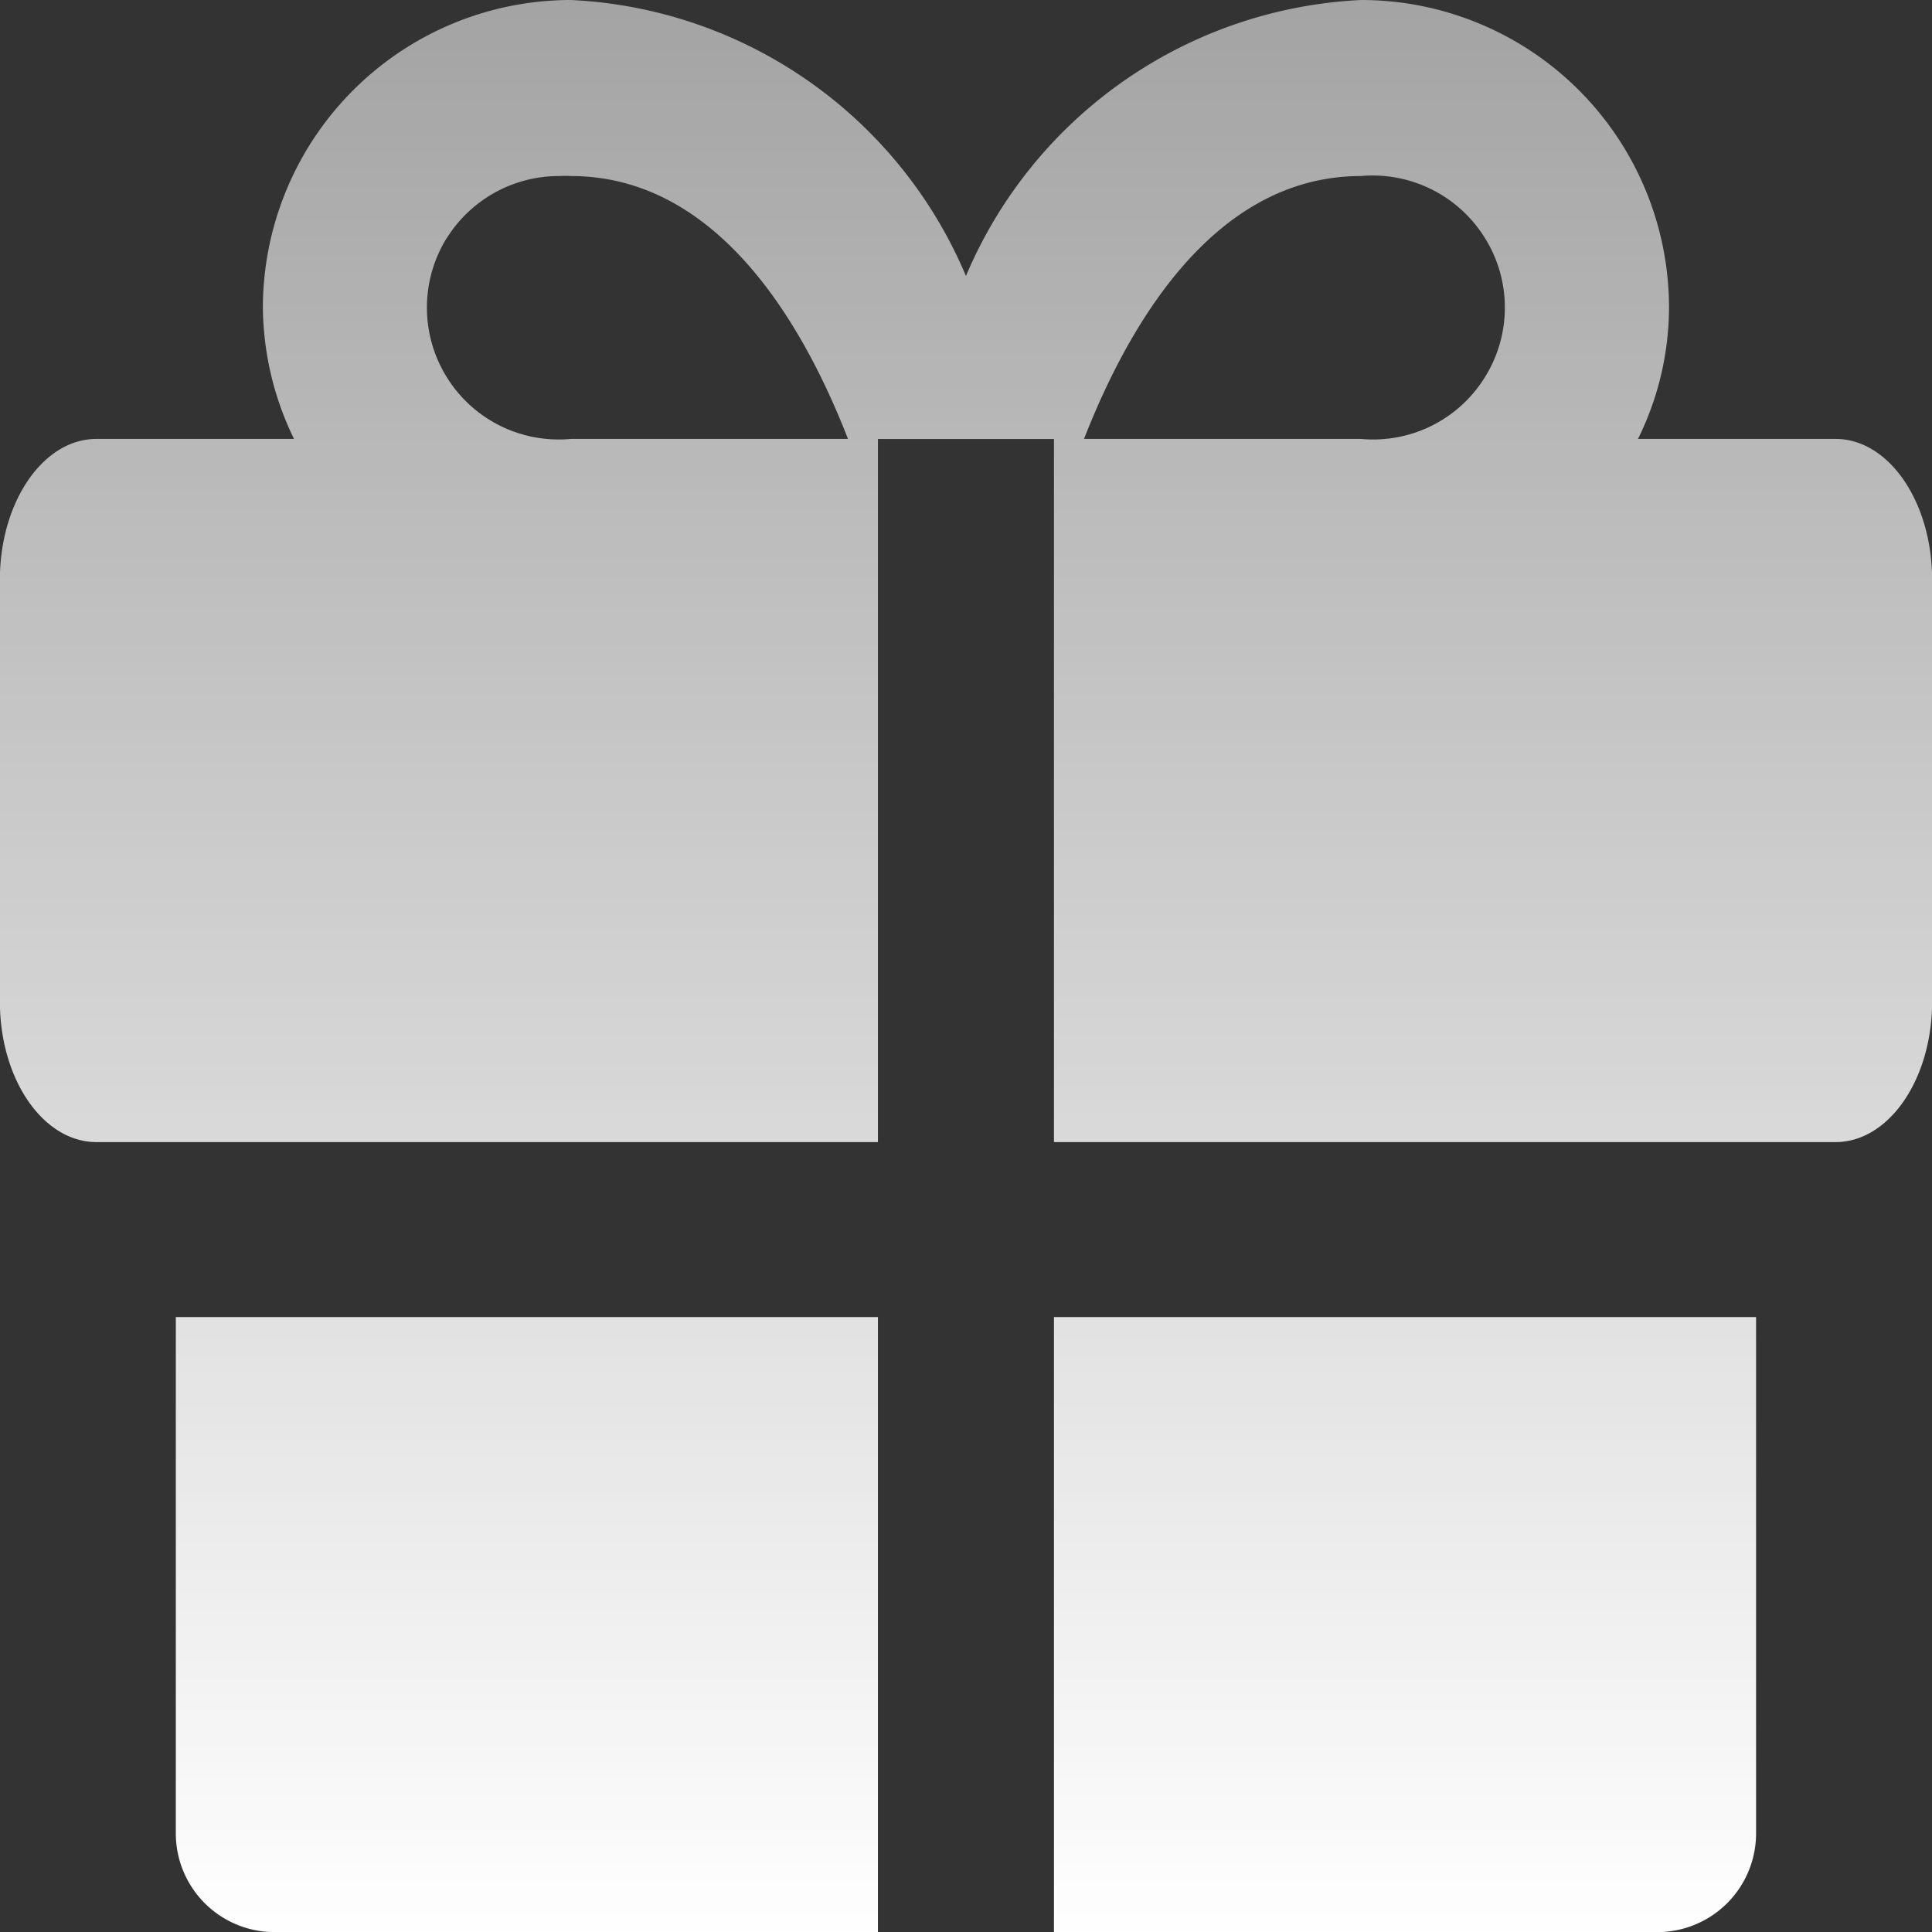 <svg xmlns="http://www.w3.org/2000/svg" width="17.999" height="17.999" viewBox="0 0 17.999 17.999">
    <rect x="0" y="0" width="17.999" height="17.999" fill="#333333" stroke="none"/>
    <defs>
        <linearGradient id="linear-gradient" x1=".5" x2=".5" y2="1" gradientUnits="objectBoundingBox">
            <stop offset="0" stop-color="#fff" stop-opacity=".549"/>
            <stop offset="1" stop-color="#fff"/>
        </linearGradient>
    </defs>
    <g id="icon_gift" data-name="icon gift" transform="translate(-3 -3)">
        <path id="icon_gift-2" fill="url(#linear-gradient)" d="M-11778.181-8791v-5.73h6.541v4.822a.92.92 0 0 1-.921.908zm-7.261 0a.92.92 0 0 1-.92-.908v-4.822h6.541v5.73zm7.261-7.36v-6.55h-1.64v6.55h-7.28c-.5 0-.9-.589-.9-1.308v-3.932c0-.719.4-1.311.9-1.311h1.84a2.845 2.845 0 0 1-.29-1.228 2.871 2.871 0 0 1 2.87-2.861 4.209 4.209 0 0 1 3.68 2.571 4.215 4.215 0 0 1 3.681-2.571 2.868 2.868 0 0 1 2.869 2.861 2.776 2.776 0 0 1-.289 1.228h1.84c.5 0 .9.592.9 1.311v3.932c0 .719-.4 1.308-.9 1.308zm2.86-9c-1.4 0-2.189 1.449-2.58 2.449h2.58a1.223 1.223 0 0 0 1.156-.577 1.224 1.224 0 0 0 0-1.293 1.231 1.231 0 0 0-1.047-.584 1.025 1.025 0 0 0-.108.005zm-8.518.579a1.229 1.229 0 0 0 0 1.293 1.226 1.226 0 0 0 1.157.577h2.582c-.393-1.009-1.183-2.449-2.582-2.449a1.036 1.036 0 0 0-.109 0 1.232 1.232 0 0 0-1.047.579z" data-name="icon gift" transform="translate(11791 8812)"/>
    </g>
</svg>
